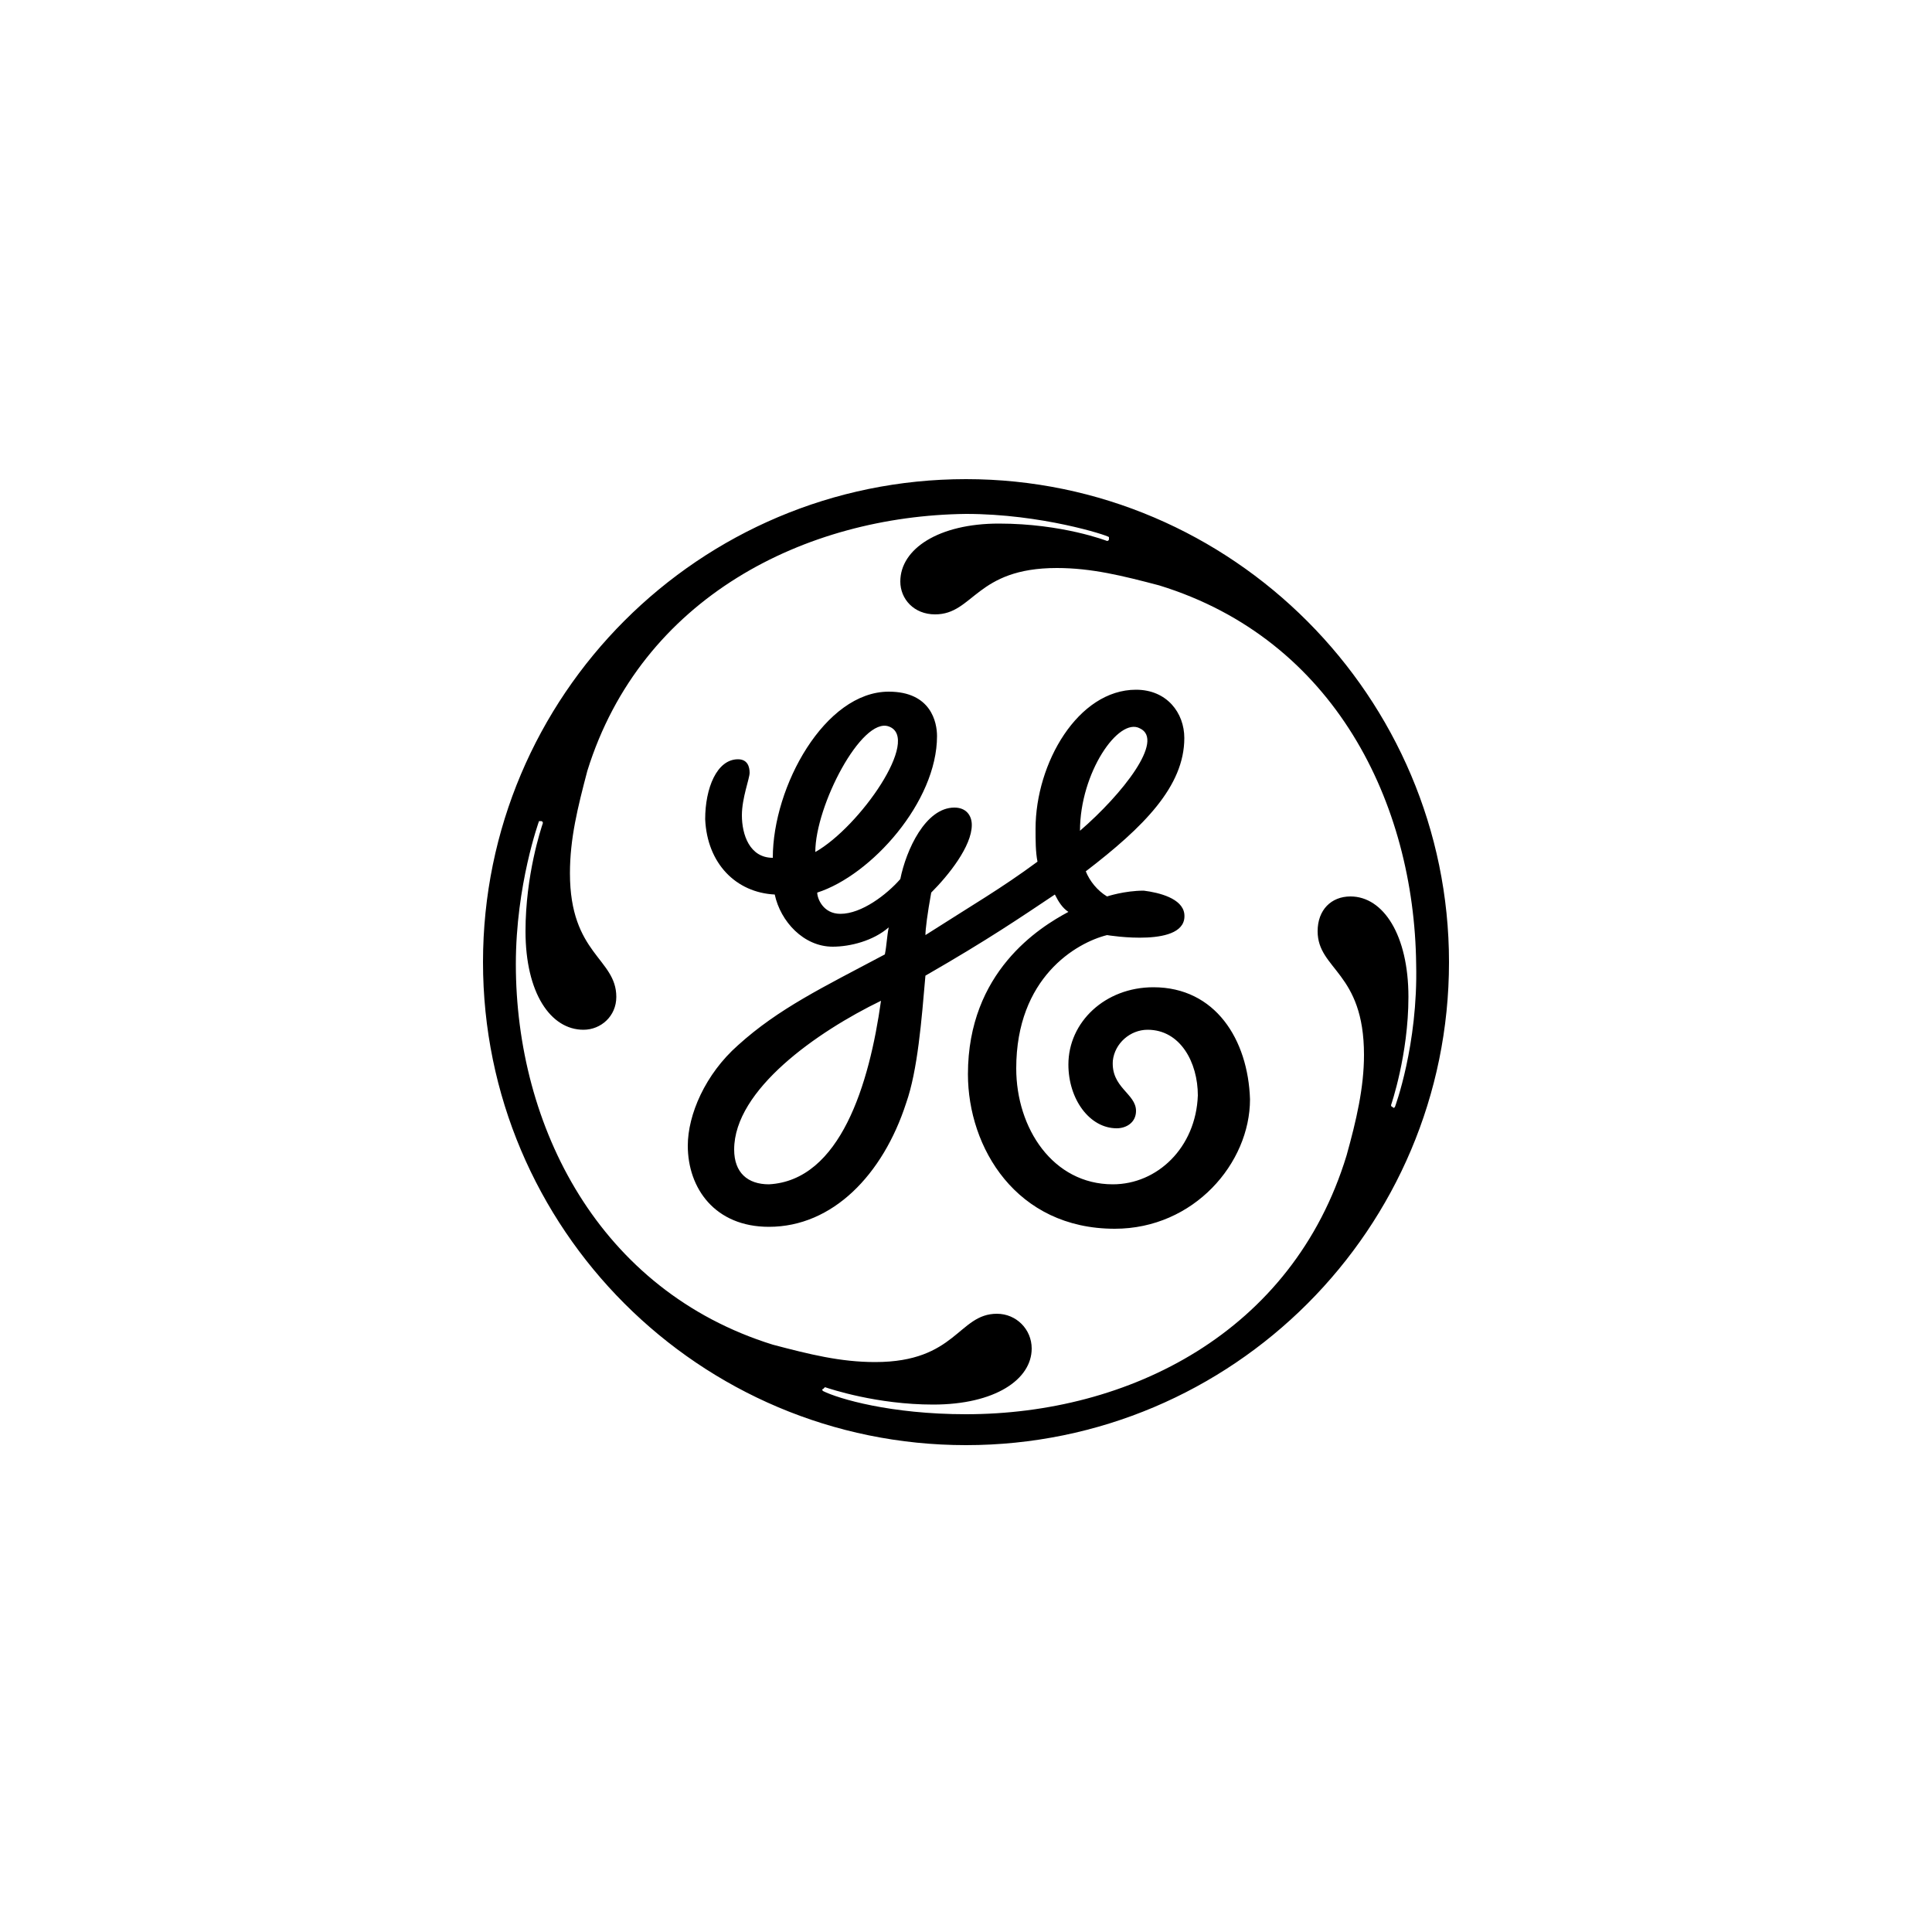 <svg xmlns="http://www.w3.org/2000/svg" viewBox="0 0 100 100"><path stroke="none" d="M55.9 43c0-3 2-5.9 3.1-5.3 1.3.6-.9 3.4-3.1 5.3m-13.7 1.1c0-2.4 2.4-7 3.8-6.5 1.7.6-1.5 5.2-3.8 6.5m-2.4 17.2c-1.1 0-1.8-.6-1.8-1.8 0-3.1 4.3-6.1 7.6-7.7-.6 4.3-2.1 9.3-5.8 9.5m19.9-10.2c-2.5 0-4.4 1.8-4.4 4 0 1.8 1.1 3.3 2.5 3.3.5 0 1-.3 1-.9 0-.9-1.3-1.2-1.2-2.6.1-.9.9-1.6 1.8-1.6 1.7 0 2.6 1.7 2.6 3.4-.1 2.7-2.1 4.6-4.4 4.6-3.1 0-5-2.9-5-6 0-4.7 3.1-6.5 4.7-6.9 0 0 4.2.7 4-1.1-.1-.8-1.3-1.1-2.1-1.2-1 0-1.9.3-1.9.3-.5-.3-.9-.8-1.1-1.3 3-2.3 5.1-4.4 5.1-6.9 0-1.3-.9-2.5-2.5-2.5-3 0-5.2 3.8-5.2 7.2 0 .6 0 1.2.1 1.7-1.9 1.4-3.3 2.2-5.8 3.8 0-.3.1-1.1.3-2.2.9-.9 2.1-2.4 2.1-3.5 0-.5-.3-.9-.9-.9-1.5 0-2.5 2.2-2.8 3.7-.7.8-2 1.8-3.1 1.8-.9 0-1.2-.8-1.2-1.1 2.8-.9 6.2-4.7 6.2-8.1 0-.7-.3-2.3-2.5-2.3-3.3 0-6 4.9-6 8.6-1.2 0-1.6-1.2-1.6-2.2 0-.9.4-1.9.4-2.2 0-.3-.1-.7-.6-.7-1.1 0-1.7 1.5-1.7 3.1.1 2.3 1.6 3.8 3.6 3.9.3 1.4 1.5 2.7 3 2.7.9 0 2.1-.3 2.9-1-.1.5-.1.9-.2 1.4-3.2 1.7-5.5 2.8-7.6 4.7-1.7 1.5-2.6 3.6-2.6 5.2 0 2.2 1.4 4.2 4.2 4.2 3.3 0 5.9-2.7 7.1-6.4.6-1.7.8-4.3 1-6.6 3.3-1.9 4.9-3 6.7-4.2.2.4.4.7.7.9-1.5.8-5.2 3.1-5.2 8.4 0 3.8 2.5 8 7.6 8 4.1 0 7-3.4 7-6.7-.1-3.1-1.8-5.8-5-5.8m12.5 6.2s-.1.1-.1 0c-.1 0-.1-.1-.1-.1s.9-2.6.9-5.6c0-3.2-1.3-5.2-3-5.2-1 0-1.7.7-1.7 1.8 0 2 2.4 2.1 2.4 6.4 0 1.7-.4 3.4-.9 5.2C66.9 69 58.4 73.2 50 73.2c-3.9 0-6.6-.8-7.4-1.2 0 0-.1-.1 0-.1l.1-.1c.3.1 2.7.9 5.6.9 3.2 0 5.1-1.3 5.1-2.9 0-1-.8-1.8-1.8-1.8-2 0-2.1 2.5-6.3 2.5-1.8 0-3.4-.4-5.3-.9-9-2.8-13.3-11.3-13.3-19.7 0-4.1 1.2-7.4 1.2-7.4h.1c.1 0 .1.1.1.1-.1.3-.9 2.7-.9 5.6 0 3.2 1.3 5.1 3 5.1.9 0 1.7-.7 1.7-1.7 0-2-2.4-2.2-2.4-6.4 0-1.8.4-3.4.9-5.3 2.8-9 11.3-13.2 19.6-13.3 3.9 0 7.3 1.1 7.4 1.2v.1c0 .1-.1.1-.1.1s-2.3-.9-5.6-.9c-3.1 0-5.1 1.3-5.1 3 0 .9.7 1.7 1.8 1.7 2 0 2.1-2.4 6.3-2.4 1.8 0 3.4.4 5.3.9 9.1 2.8 13.2 11.3 13.3 19.6.1 4.2-1.1 7.4-1.1 7.4M50 24.8c-13.8 0-25 11.2-25 25s11.2 25 25 25 25-11.2 25-25c0-13.7-11.2-25-25-25"/></svg>